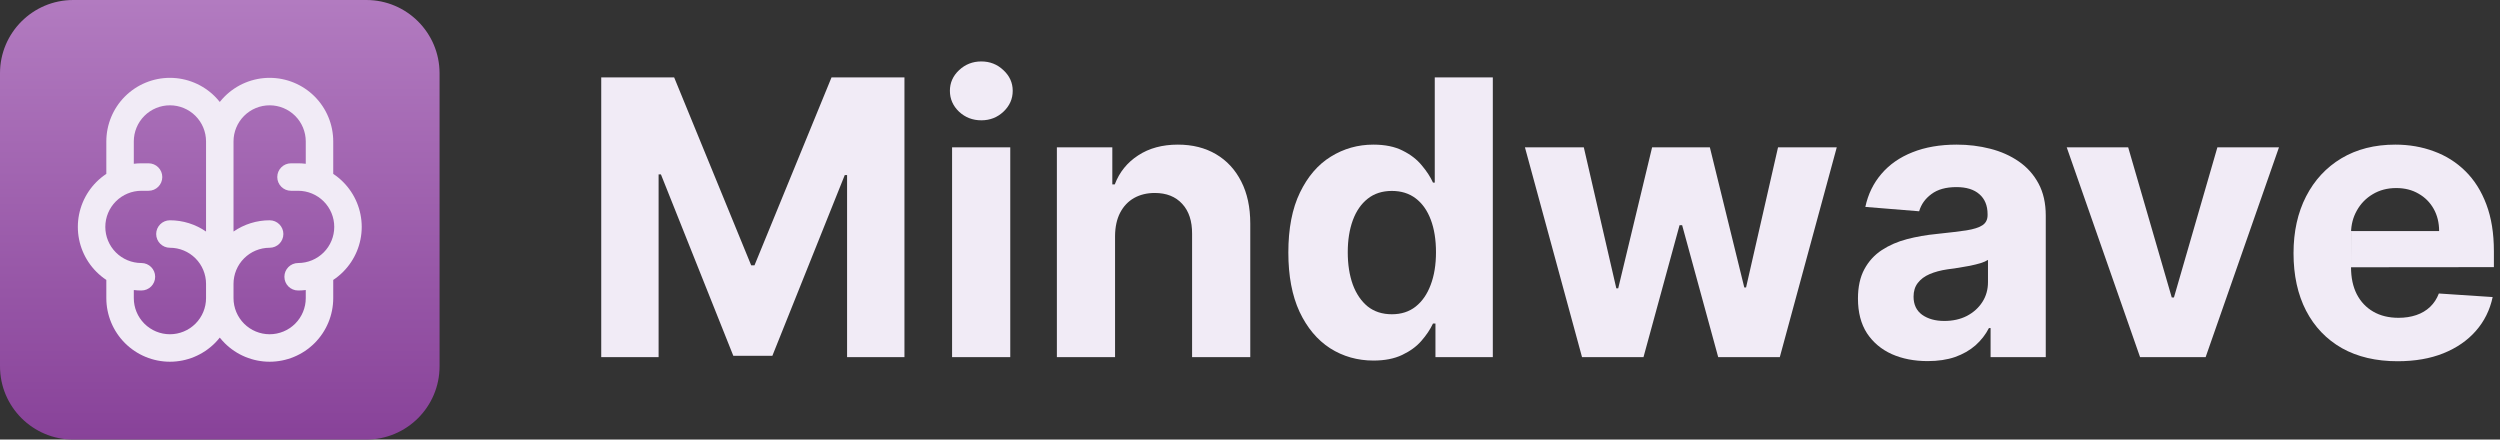 <svg width="273" height="48" viewBox="0 0 273 48" fill="none" xmlns="http://www.w3.org/2000/svg">
    <rect x="0" y="0" width="273" height="48" fill="#333333" stroke="none"/>
    <path d="M65.655 8.455H73.619L82.031 28.977H82.389L90.801 8.455H98.766V39H92.501V19.119H92.248L84.343 38.851H80.077L72.173 19.044H71.919V39H65.655V8.455Z" fill="#F1EBF6"/>
    <path d="M103.967 39V16.091H110.321V39H103.967ZM107.159 13.138C106.214 13.138 105.404 12.825 104.728 12.198C104.062 11.562 103.729 10.801 103.729 9.916C103.729 9.041 104.062 8.29 104.728 7.664C105.404 7.028 106.214 6.71 107.159 6.71C108.104 6.71 108.909 7.028 109.575 7.664C110.251 8.29 110.589 9.041 110.589 9.916C110.589 10.801 110.251 11.562 109.575 12.198C108.909 12.825 108.104 13.138 107.159 13.138Z" fill="#F1EBF6"/>
    <path d="M121.764 25.756V39H115.411V16.091H121.466V20.133H121.734C122.241 18.8 123.092 17.746 124.285 16.971C125.478 16.185 126.925 15.793 128.625 15.793C130.216 15.793 131.603 16.141 132.786 16.837C133.969 17.533 134.889 18.527 135.545 19.82C136.202 21.102 136.53 22.634 136.53 24.413V39H130.176V25.547C130.186 24.145 129.828 23.051 129.102 22.266C128.376 21.47 127.377 21.072 126.104 21.072C125.249 21.072 124.494 21.256 123.837 21.624C123.191 21.992 122.684 22.529 122.316 23.235C121.958 23.931 121.774 24.771 121.764 25.756Z" fill="#F1EBF6"/>
    <path d="M149.979 39.373C148.239 39.373 146.663 38.925 145.251 38.031C143.849 37.126 142.736 35.798 141.91 34.048C141.095 32.288 140.687 30.131 140.687 27.575C140.687 24.95 141.11 22.768 141.955 21.028C142.8 19.278 143.924 17.97 145.326 17.105C146.738 16.23 148.284 15.793 149.964 15.793C151.247 15.793 152.316 16.011 153.171 16.449C154.036 16.876 154.732 17.413 155.259 18.06C155.796 18.696 156.204 19.322 156.482 19.939H156.676V8.455H163.015V39H156.751V35.331H156.482C156.184 35.967 155.761 36.599 155.214 37.225C154.677 37.842 153.976 38.354 153.111 38.761C152.256 39.169 151.212 39.373 149.979 39.373ZM151.993 34.317C153.017 34.317 153.882 34.038 154.588 33.481C155.304 32.915 155.851 32.124 156.229 31.11C156.616 30.096 156.81 28.908 156.81 27.546C156.81 26.183 156.621 25 156.243 23.996C155.866 22.991 155.319 22.216 154.603 21.669C153.887 21.122 153.017 20.849 151.993 20.849C150.949 20.849 150.069 21.132 149.353 21.699C148.637 22.266 148.095 23.051 147.727 24.055C147.359 25.06 147.175 26.223 147.175 27.546C147.175 28.878 147.359 30.056 147.727 31.08C148.105 32.094 148.647 32.89 149.353 33.467C150.069 34.033 150.949 34.317 151.993 34.317Z" fill="#F1EBF6"/>
    <path d="M172.758 39L166.523 16.091H172.952L176.501 31.483H176.71L180.409 16.091H186.718L190.477 31.393H190.67L194.161 16.091H200.574L194.354 39H187.628L183.69 24.592H183.407L179.469 39H172.758Z" fill="#F1EBF6"/>
    <path d="M210.496 39.432C209.034 39.432 207.732 39.179 206.588 38.672C205.445 38.155 204.54 37.394 203.874 36.39C203.218 35.376 202.889 34.113 202.889 32.602C202.889 31.329 203.123 30.26 203.59 29.395C204.058 28.53 204.694 27.834 205.499 27.307C206.305 26.78 207.22 26.382 208.244 26.114C209.278 25.845 210.362 25.656 211.495 25.547C212.828 25.408 213.901 25.278 214.717 25.159C215.532 25.03 216.124 24.841 216.492 24.592C216.86 24.344 217.044 23.976 217.044 23.489V23.399C217.044 22.454 216.745 21.724 216.149 21.207C215.562 20.69 214.727 20.431 213.643 20.431C212.499 20.431 211.59 20.685 210.914 21.192C210.237 21.689 209.79 22.315 209.571 23.071L203.695 22.594C203.993 21.202 204.58 19.999 205.455 18.984C206.33 17.96 207.458 17.175 208.84 16.628C210.232 16.071 211.843 15.793 213.673 15.793C214.945 15.793 216.164 15.942 217.327 16.24C218.5 16.538 219.539 17.001 220.444 17.627C221.359 18.253 222.08 19.059 222.607 20.043C223.134 21.018 223.397 22.186 223.397 23.548V39H217.372V35.823H217.193C216.825 36.539 216.333 37.17 215.716 37.717C215.1 38.254 214.359 38.677 213.494 38.985C212.629 39.283 211.629 39.432 210.496 39.432ZM212.316 35.048C213.25 35.048 214.075 34.864 214.791 34.496C215.507 34.118 216.069 33.611 216.477 32.974C216.884 32.338 217.088 31.617 217.088 30.812V28.381C216.889 28.51 216.616 28.629 216.268 28.739C215.93 28.838 215.547 28.933 215.119 29.022C214.692 29.102 214.264 29.176 213.837 29.246C213.409 29.305 213.021 29.36 212.673 29.41C211.928 29.519 211.276 29.693 210.72 29.932C210.163 30.171 209.73 30.494 209.422 30.901C209.114 31.299 208.96 31.796 208.96 32.393C208.96 33.258 209.273 33.919 209.899 34.376C210.536 34.824 211.341 35.048 212.316 35.048Z" fill="#F1EBF6"/>
    <path d="M248.864 16.091L240.855 39H233.696L225.687 16.091H232.398L237.156 32.482H237.395L242.138 16.091H248.864Z" fill="#F1EBF6"/>
    <path d="M261.818 39.447C259.461 39.447 257.433 38.97 255.732 38.016C254.042 37.051 252.74 35.689 251.825 33.929C250.91 32.159 250.453 30.066 250.453 27.65C250.453 25.293 250.91 23.225 251.825 21.445C252.74 19.666 254.027 18.278 255.688 17.284C257.358 16.29 259.317 15.793 261.564 15.793C263.075 15.793 264.482 16.036 265.785 16.523C267.097 17.001 268.241 17.722 269.215 18.686C270.2 19.651 270.965 20.864 271.512 22.325C272.059 23.777 272.333 25.477 272.333 27.426V29.171L256.732 29.186L256.738 25.234H266.352C266.352 24.319 266.153 23.509 265.755 22.803C265.357 22.097 264.806 21.545 264.1 21.147C263.404 20.739 262.593 20.535 261.669 20.535C260.704 20.535 259.849 20.759 259.103 21.207C258.367 21.644 257.791 22.236 257.373 22.982C256.955 23.717 256.742 24.538 256.732 25.442V29.186C256.732 30.32 256.941 31.299 257.358 32.124C257.786 32.95 258.387 33.586 259.163 34.033C259.938 34.481 260.858 34.705 261.922 34.705C262.628 34.705 263.274 34.605 263.861 34.406C264.448 34.207 264.95 33.909 265.367 33.511C265.785 33.114 266.103 32.626 266.322 32.05L272.198 32.438C271.9 33.849 271.289 35.082 270.364 36.136C269.449 37.18 268.266 37.996 266.814 38.582C265.372 39.159 263.707 39.447 261.818 39.447Z" fill="#F1EBF6"/>
    <path d="M0 8C0 3.582 3.582 0 8 0H40C44.418 0 48 3.582 48 8V40C48 44.418 44.418 48 40 48H8C3.582 48 0 44.418 0 40V8Z" fill="url(#paint0_linear_606_44)"/>
    <path fill-rule="evenodd" clip-rule="evenodd" d="M18.556 11.5C17.509 11.5 16.506 11.916 15.766 12.655C15.027 13.395 14.611 14.398 14.611 15.444V17.884C14.886 17.85 15.165 17.833 15.444 17.833H16.222C17.051 17.833 17.722 18.505 17.722 19.333C17.722 20.162 17.051 20.833 16.222 20.833H15.444C14.398 20.833 13.395 21.249 12.655 21.989C11.916 22.728 11.5 23.732 11.5 24.778C11.5 25.824 11.916 26.827 12.655 27.567C13.395 28.307 14.398 28.722 15.444 28.722C16.273 28.722 16.944 29.394 16.944 30.222C16.944 31.051 16.273 31.722 15.444 31.722C15.165 31.722 14.886 31.705 14.611 31.672V32.556C14.611 33.602 15.027 34.605 15.766 35.345C16.506 36.084 17.509 36.5 18.555 36.5C19.602 36.5 20.605 36.084 21.345 35.345C22.084 34.605 22.5 33.602 22.5 32.556V31C22.5 29.954 22.084 28.951 21.345 28.211C20.605 27.471 19.602 27.055 18.555 27.055C17.727 27.055 17.055 26.384 17.055 25.555C17.055 24.727 17.727 24.055 18.555 24.055C19.974 24.055 21.348 24.49 22.5 25.285L22.5 15.444C22.5 14.398 22.084 13.395 21.345 12.655C20.605 11.916 19.602 11.5 18.556 11.5ZM24 11.134C23.834 10.925 23.656 10.724 23.466 10.534C22.164 9.232 20.397 8.5 18.556 8.5C16.714 8.5 14.947 9.232 13.645 10.534C12.343 11.836 11.611 13.603 11.611 15.444V18.987C11.226 19.242 10.865 19.536 10.534 19.867C9.232 21.17 8.5 22.936 8.5 24.778C8.5 26.62 9.232 28.386 10.534 29.688C10.865 30.019 11.226 30.314 11.611 30.568V32.556C11.611 34.397 12.343 36.164 13.645 37.466C14.947 38.768 16.714 39.5 18.555 39.5C20.397 39.5 22.164 38.768 23.466 37.466C23.656 37.276 23.834 37.075 24 36.866C24.166 37.075 24.344 37.276 24.534 37.466C25.836 38.768 27.603 39.5 29.444 39.5C31.286 39.5 33.053 38.768 34.355 37.466C35.657 36.164 36.389 34.397 36.389 32.556V30.569C36.774 30.314 37.135 30.02 37.466 29.688C38.768 28.386 39.5 26.62 39.5 24.778C39.5 22.936 38.768 21.17 37.466 19.867C37.135 19.536 36.774 19.242 36.389 18.987V15.444C36.389 13.603 35.657 11.836 34.355 10.534C33.053 9.232 31.286 8.5 29.444 8.5C27.603 8.5 25.836 9.232 24.534 10.534C24.344 10.724 24.166 10.925 24 11.134ZM33.389 17.884V15.444C33.389 14.398 32.973 13.395 32.234 12.655C31.494 11.916 30.491 11.5 29.444 11.5C28.398 11.5 27.395 11.916 26.655 12.655C25.916 13.395 25.5 14.398 25.5 15.444L25.5 25.285C26.652 24.49 28.026 24.055 29.444 24.055C30.273 24.055 30.944 24.727 30.944 25.555C30.944 26.384 30.273 27.055 29.444 27.055C28.398 27.055 27.395 27.471 26.655 28.211C25.916 28.951 25.5 29.954 25.5 31V32.556C25.5 33.602 25.916 34.605 26.655 35.345C27.395 36.084 28.398 36.5 29.444 36.5C30.491 36.5 31.494 36.084 32.234 35.345C32.973 34.605 33.389 33.602 33.389 32.556V31.672C33.114 31.705 32.836 31.722 32.556 31.722C31.727 31.722 31.056 31.051 31.056 30.222C31.056 29.394 31.727 28.722 32.556 28.722C33.602 28.722 34.605 28.307 35.345 27.567C36.084 26.827 36.5 25.824 36.5 24.778C36.5 23.732 36.084 22.728 35.345 21.989C34.605 21.249 33.602 20.833 32.556 20.833H31.778C30.949 20.833 30.278 20.162 30.278 19.333C30.278 18.505 30.949 17.833 31.778 17.833H32.556C32.836 17.833 33.114 17.85 33.389 17.884Z" fill="#F1EBF6"/>
    <defs>
        <linearGradient id="paint0_linear_606_44" x1="136.166" y1="0" x2="136.166" y2="48" gradientUnits="userSpaceOnUse">
            <stop stop-color="#B27BC0"/>
            <stop offset="1" stop-color="#884299"/>
        </linearGradient>
    </defs>
</svg>
